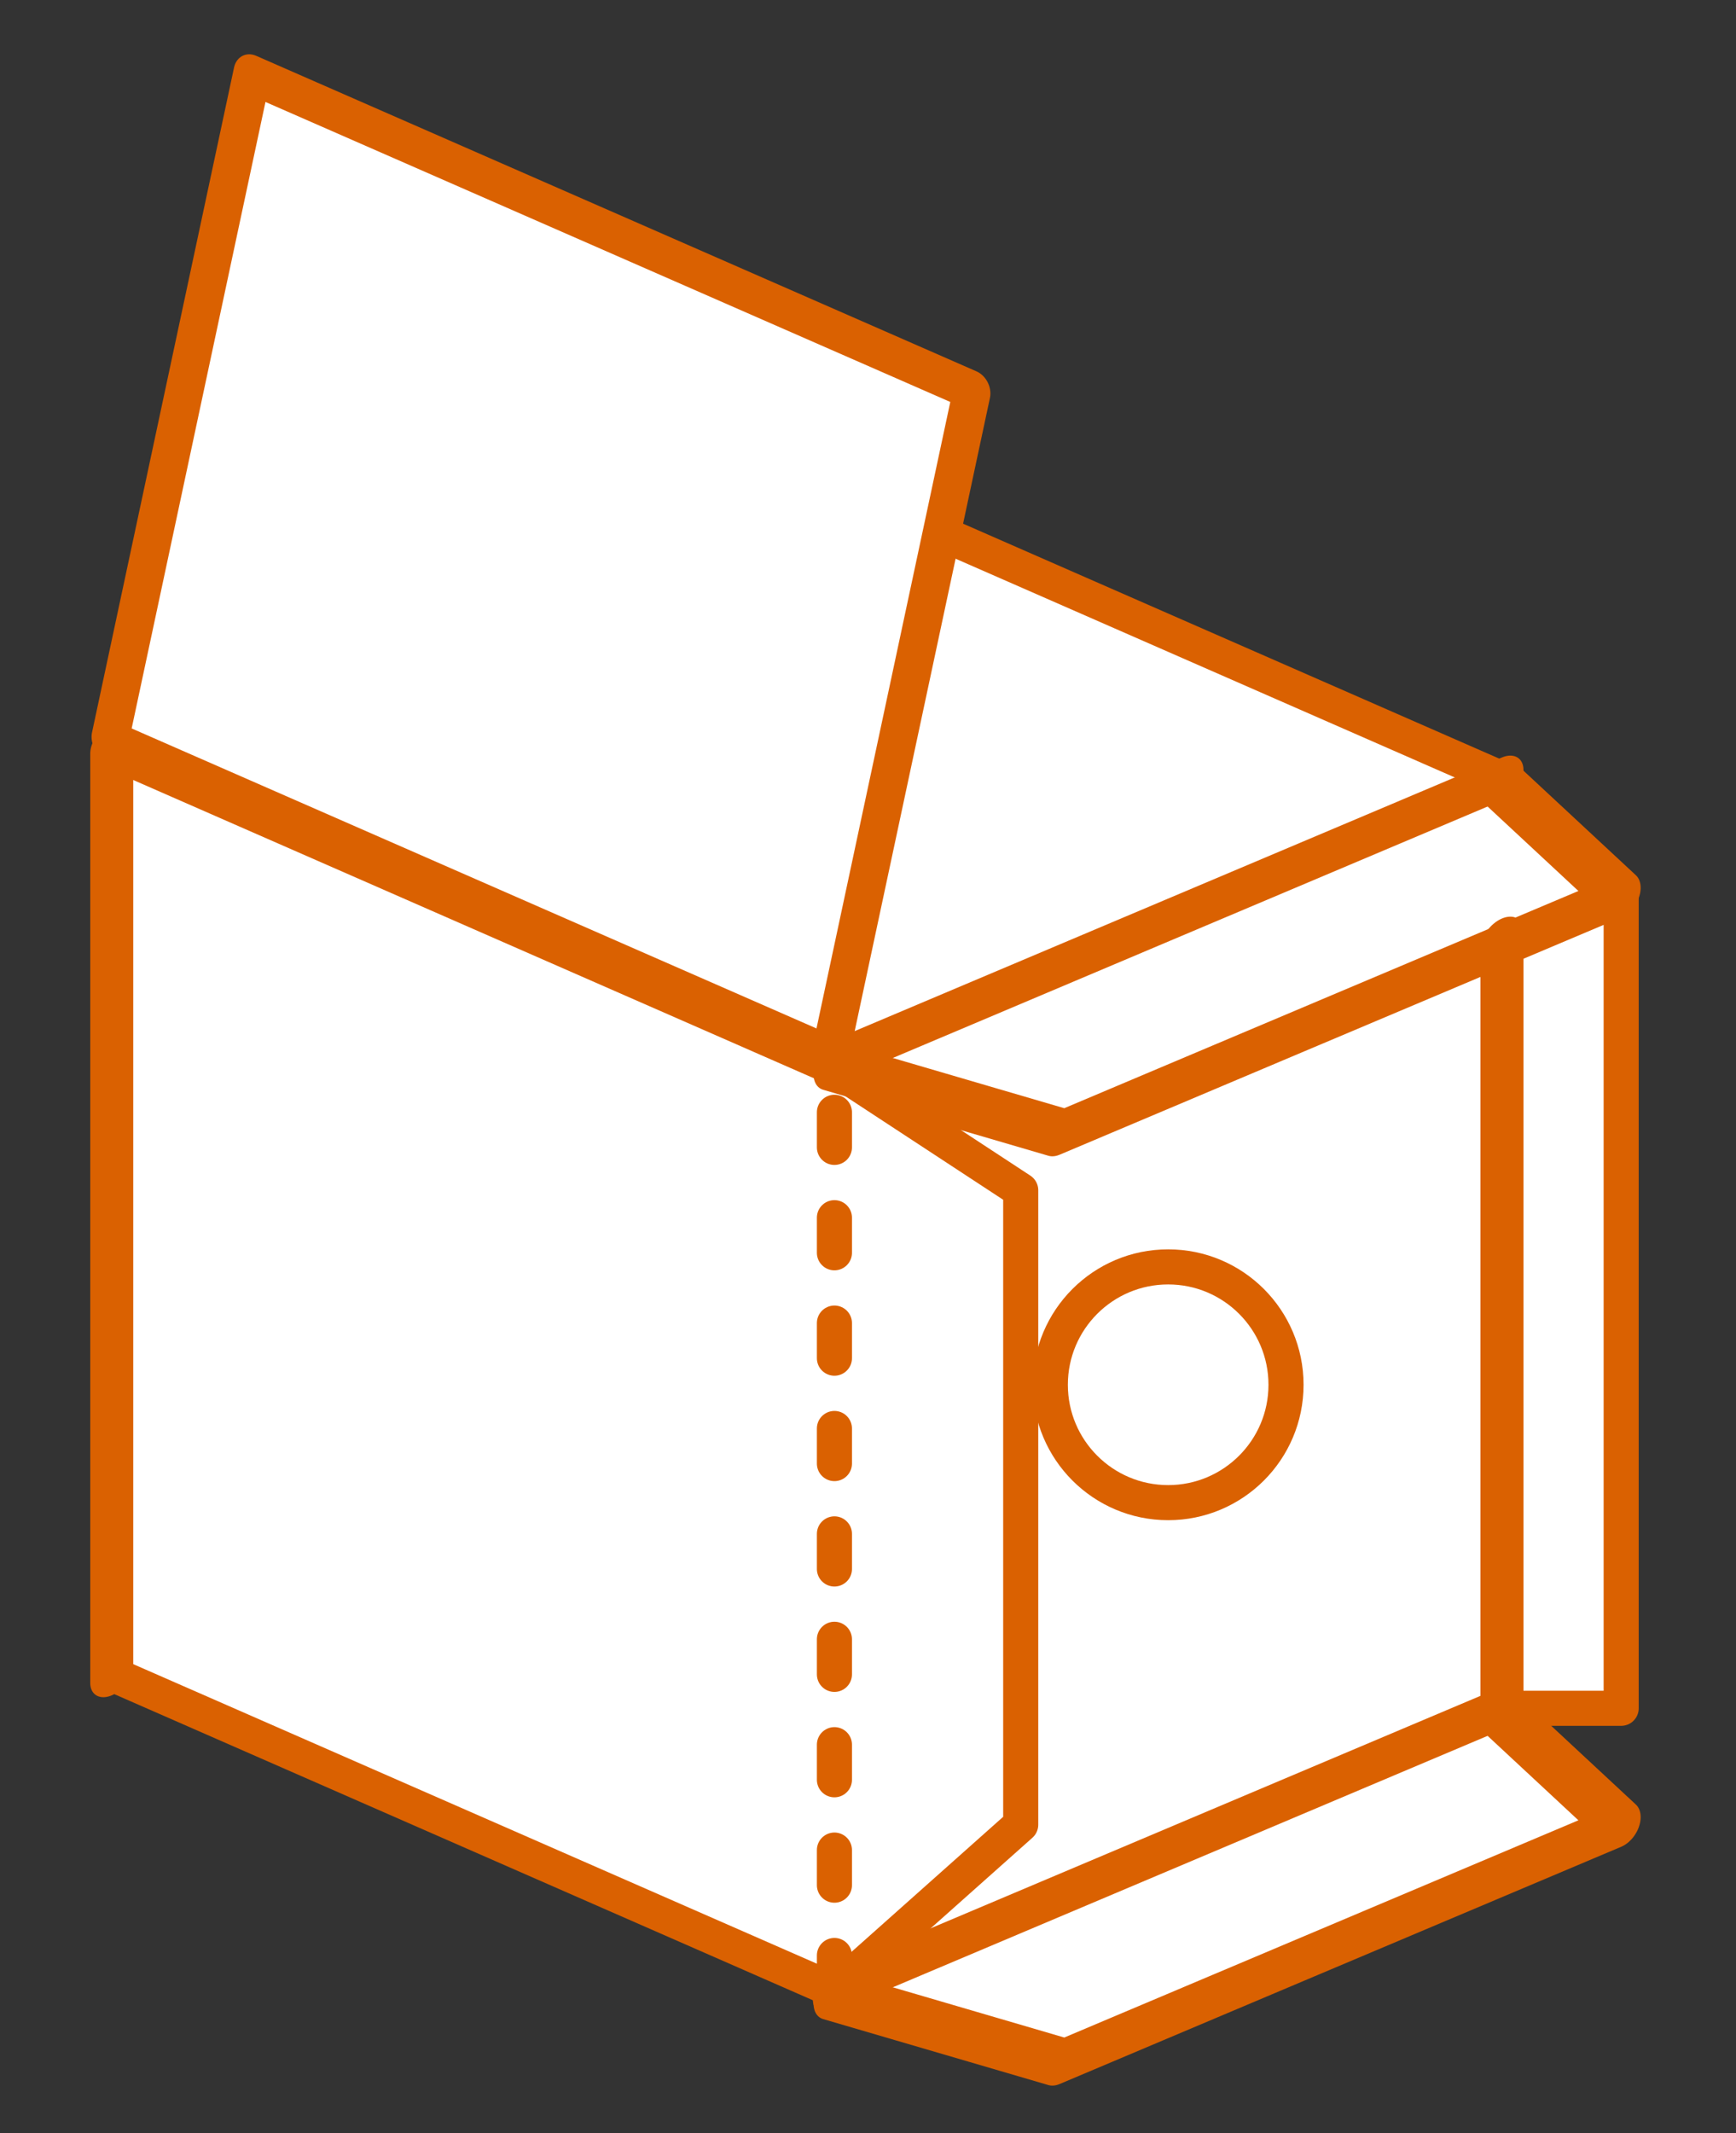 <?xml version="1.0" encoding="UTF-8" standalone="no"?>
<!DOCTYPE svg PUBLIC "-//W3C//DTD SVG 1.1//EN" "http://www.w3.org/Graphics/SVG/1.1/DTD/svg11.dtd">
<svg width="100%" height="100%" viewBox="0 0 210 258" version="1.1" xmlns="http://www.w3.org/2000/svg" xmlns:xlink="http://www.w3.org/1999/xlink" xml:space="preserve" xmlns:serif="http://www.serif.com/" style="fill-rule:evenodd;clip-rule:evenodd;stroke-linecap:round;stroke-linejoin:round;stroke-miterlimit:1.5;">
    <rect x="0" y="0" width="210" height="258" fill="#333333" stroke="none"/>
    <g transform="matrix(1,0,0,1,-534,-2150)">
        <path d="M547.481,2352.38L547.745,2240.1L648.364,2215.31L715.652,2244.15L730.058,2257.54L730.058,2356.55L715.652,2356.55L730.058,2369.93L662.132,2398.64L634.897,2390.68L547.481,2352.38Z" style="fill:white;"/>
        <g transform="matrix(1,0,0,1,37.155,126.259)">
            <g transform="matrix(1.429,-0.604,0,1.429,-538.379,787.994)">
                <path d="M795.07,1369.28L851.584,1369.28L851.584,1304.26M851.584,1290.63L795.07,1290.63" style="fill:none;stroke:rgb(218,97,1);stroke-width:3.64px;"/>
            </g>
            <g transform="matrix(1.295,-0.547,0.048,1.409,-466.626,777.14)">
                <path d="M836.905,1277L847.524,1290.63L795.07,1290.63L774.544,1277" style="fill:none;stroke:rgb(218,97,1);stroke-width:3.77px;"/>
            </g>
            <g transform="matrix(1.295,-0.547,0.048,1.409,-466.626,889.531)">
                <path d="M836.905,1277L847.524,1290.63L795.07,1290.63L774.544,1277" style="fill:none;stroke:rgb(218,97,1);stroke-width:3.77px;"/>
            </g>
            <g transform="matrix(1.429,-0.604,0,1.429,-625.794,749.697)">
                <path d="M851.584,1290.63L795.07,1290.63L795.07,1369.28" style="fill:none;stroke:rgb(218,97,1);stroke-width:3.64px;"/>
            </g>
            <g transform="matrix(1.429,0,0,1.429,-538.379,307.778)">
                <path d="M851.584,1266.74L790.409,1239.94" style="fill:none;stroke:rgb(218,97,1);stroke-width:2.97px;"/>
            </g>
            <g transform="matrix(1.429,0,0,1.429,-619.134,342.744)">
                <path d="M851.584,1266.74L790.409,1239.94" style="fill:none;stroke:rgb(218,97,1);stroke-width:2.97px;"/>
            </g>
            <g transform="matrix(1.429,0,0,1.429,-619.134,454.303)">
                <path d="M851.584,1266.74L790.409,1239.94" style="fill:none;stroke:rgb(218,97,1);stroke-width:2.97px;"/>
            </g>
            <g transform="matrix(1.429,0,0,1.429,-538.379,307.778)">
                <circle cx="823.327" cy="1318.01" r="9.976" style="fill:none;stroke:rgb(218,97,1);stroke-width:2.97px;"/>
            </g>
            <g transform="matrix(1.429,0,0,1.429,-990.05,307.778)">
                <path d="M1111.15,1291.21L1126.92,1301.55L1126.92,1355.24L1111.15,1369.28" style="fill:none;stroke:rgb(218,97,1);stroke-width:2.97px;"/>
            </g>
            <g transform="matrix(1.429,0,0,1.429,-990.05,307.778)">
                <path d="M1167.67,1345.39L1177.75,1345.39L1177.75,1276.11" style="fill:none;stroke:rgb(218,97,1);stroke-width:2.97px;"/>
            </g>
            <g transform="matrix(1.429,0,0,1.429,-990.05,307.778)">
                <path d="M1111.15,1369.28L1111.15,1290.63" style="fill:none;stroke:rgb(218,97,1);stroke-width:2.97px;stroke-dasharray:2.97,5.95,0,0;"/>
            </g>
            <g transform="matrix(0.304,-1.423,1.316,0.556,-1430.04,2527.02)">
                <path d="M795.07,1290.63L794.201,1357.04L850.715,1357.04L851.584,1290.63L795.07,1290.63Z" style="fill:white;stroke:rgb(218,97,1);stroke-width:3.27px;"/>
            </g>
        </g>
    </g>
</svg>
